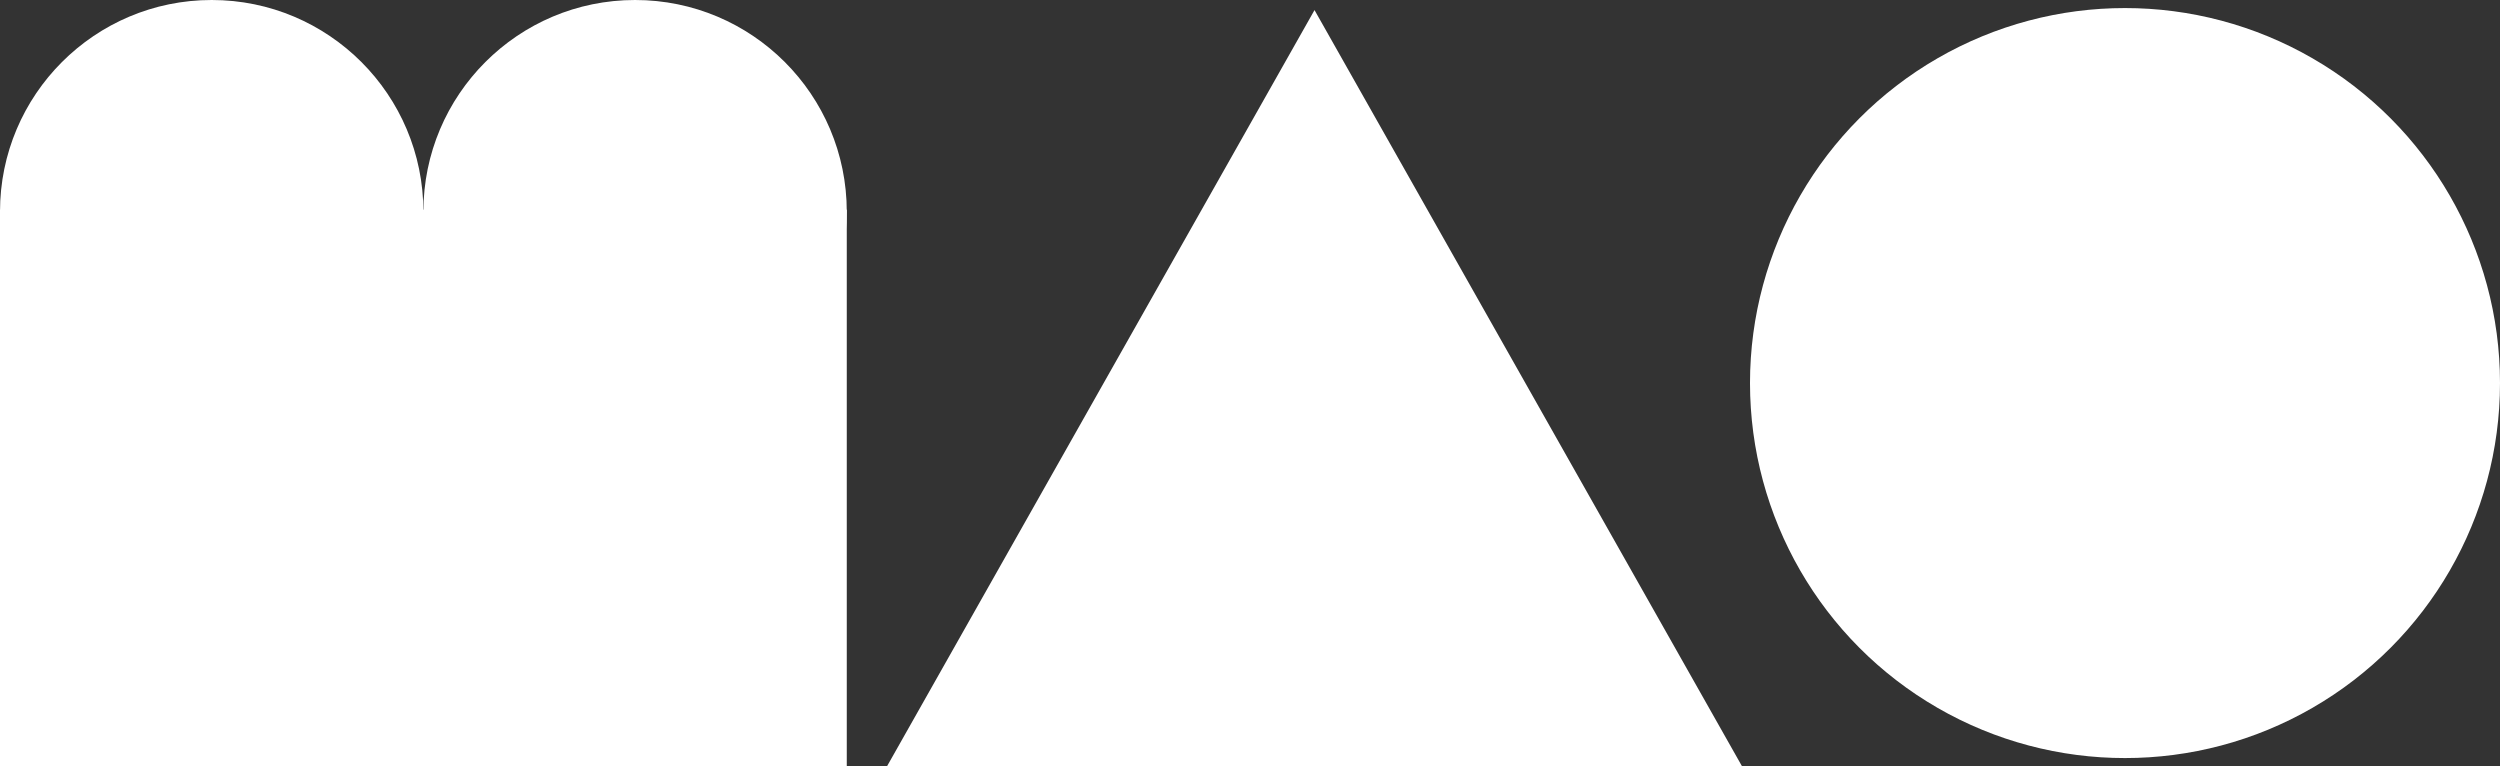 <svg width="620" height="190" viewBox="0 0 620 190" fill="none" xmlns="http://www.w3.org/2000/svg">
<rect x="0" y="0" width="620" height="190" fill="#333333" stroke="none"/>
<circle cx="52.5" cy="52.5" r="52.5" fill="white"/>
<circle cx="157.5" cy="52.5" r="52.5" fill="white"/>
<rect y="52" width="210" height="138" fill="white"/>
<path d="M220 190H432L326 2.5L220 190Z" fill="white"/>
<circle cx="527" cy="95" r="93" fill="white"/>
</svg>
